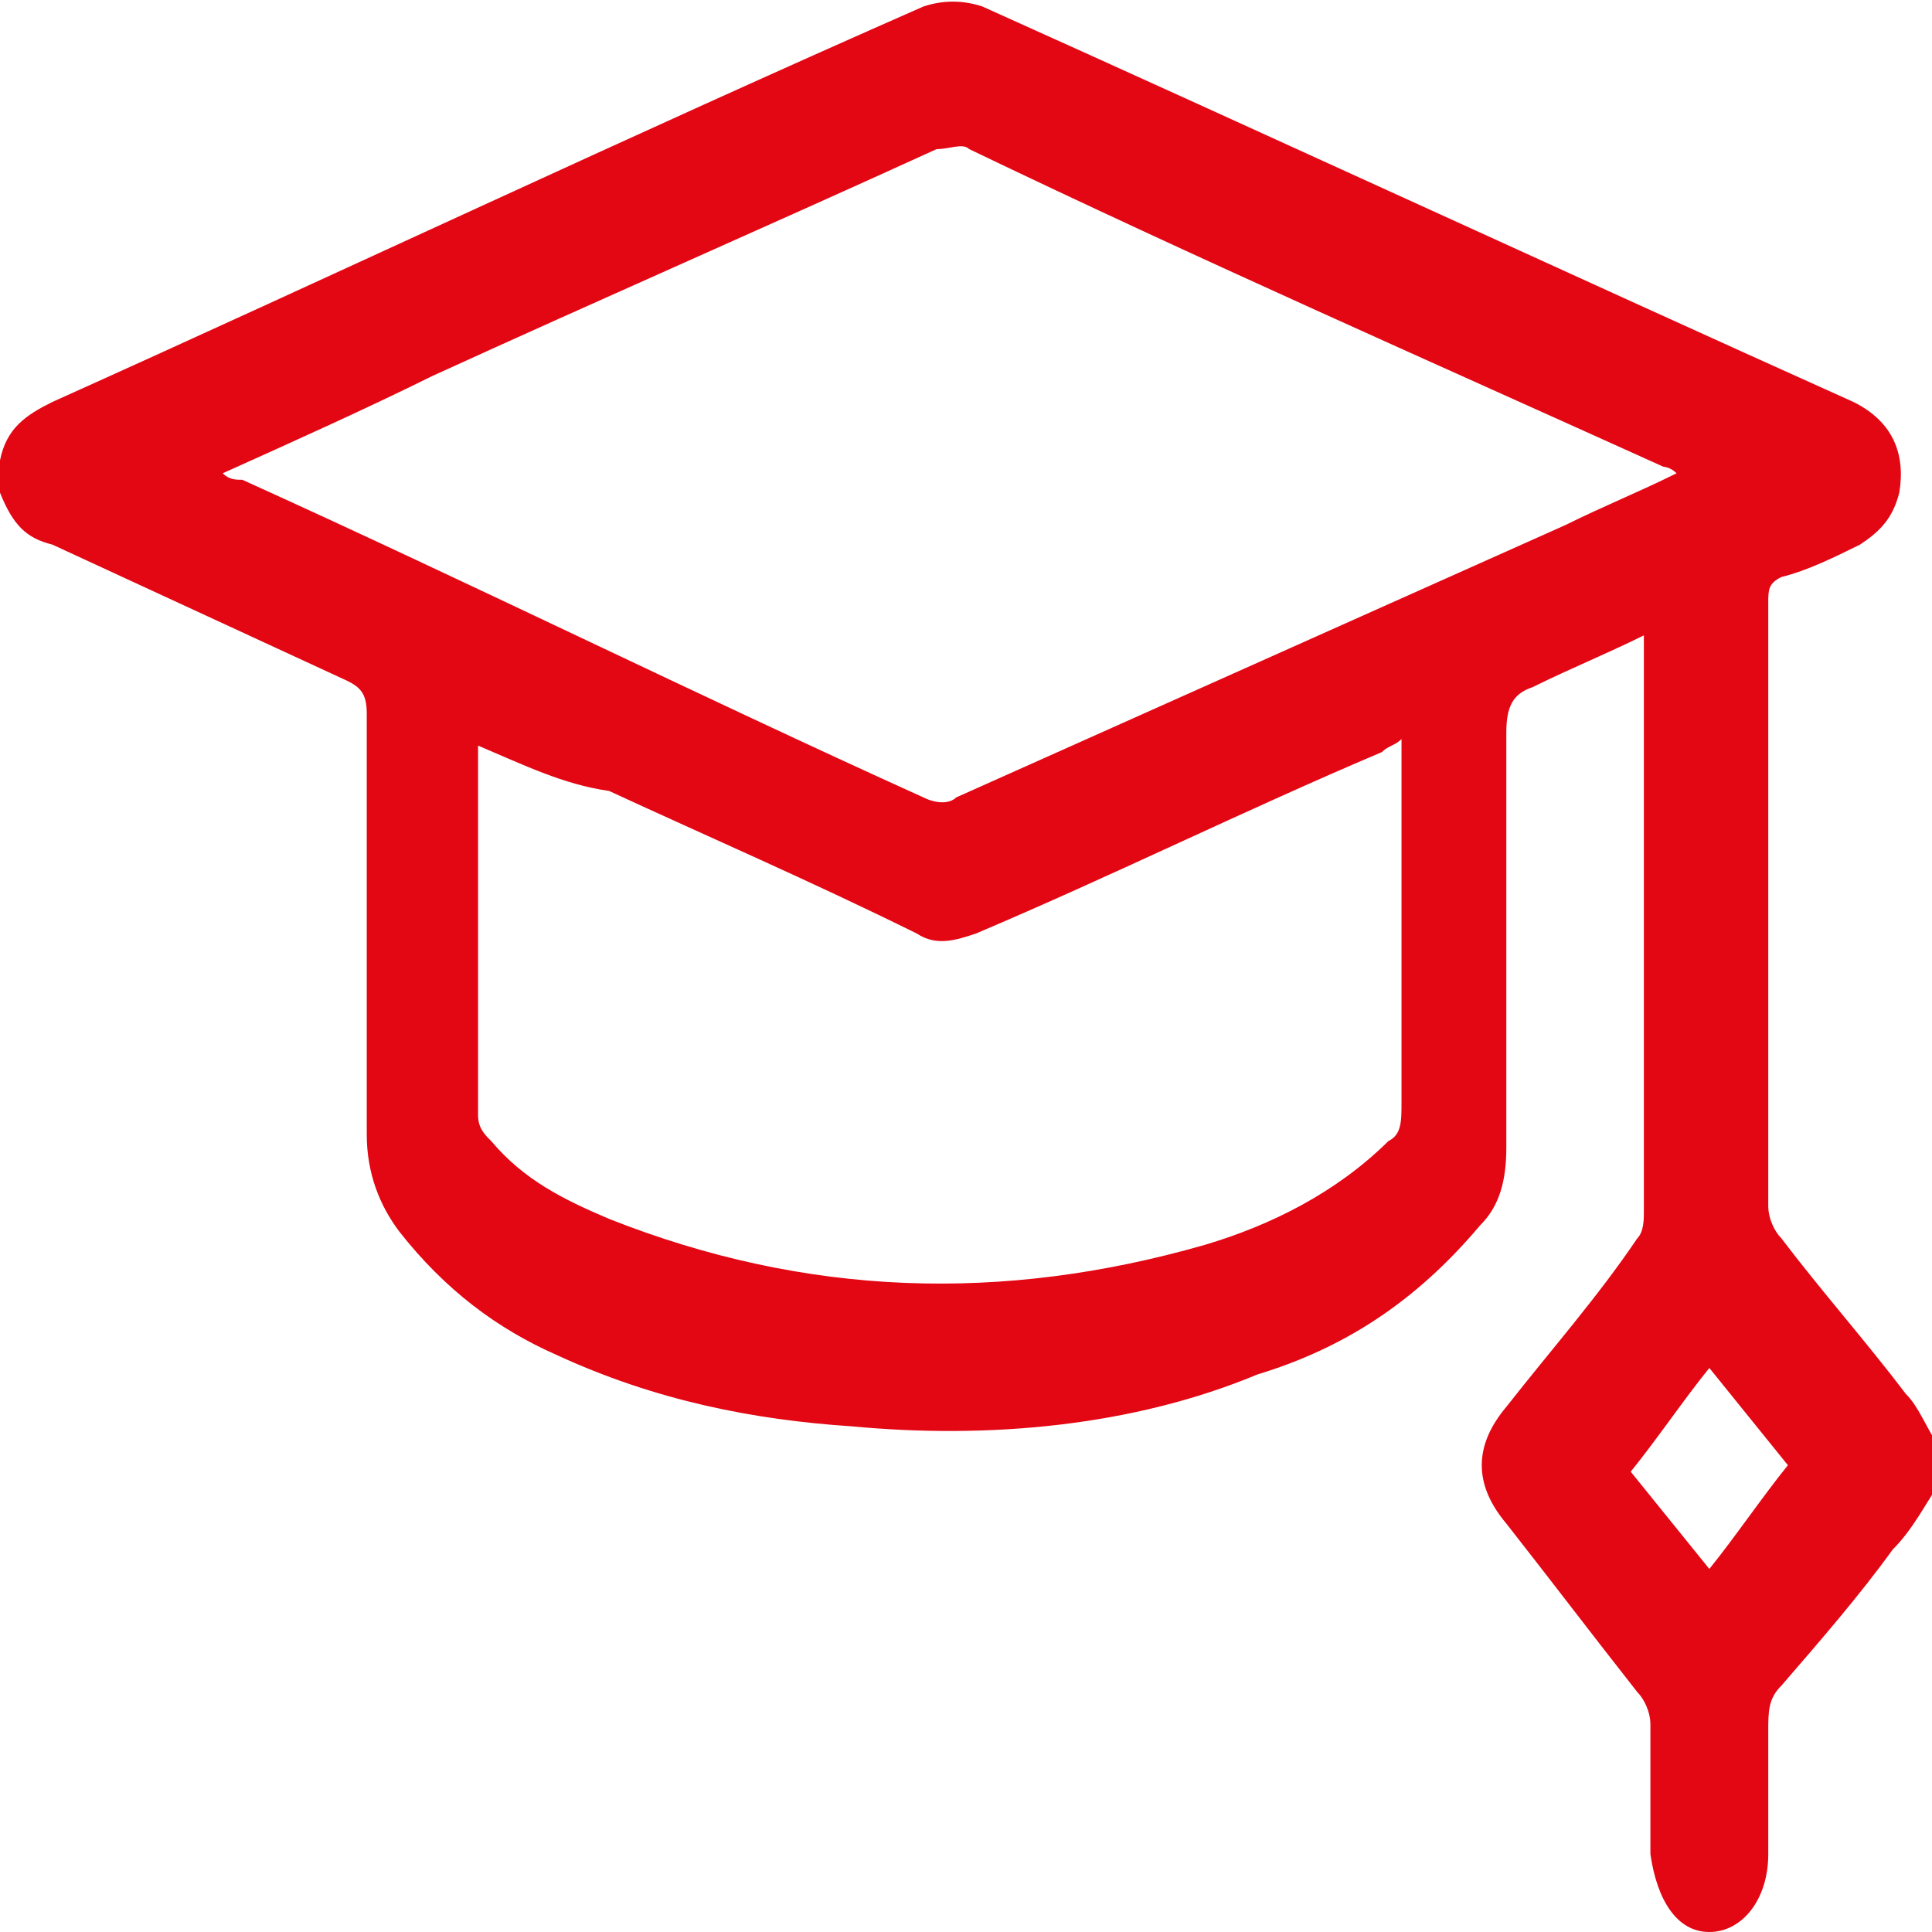 <svg width="36" height="36" viewBox="0 0 36 36" fill="none" xmlns="http://www.w3.org/2000/svg">
<path d="M0 8.577C0.122 7.973 0.488 7.732 0.976 7.49C6.346 5.074 11.715 2.537 17.207 0.121C17.573 7.20974e-05 17.939 7.20974e-05 18.305 0.121C23.675 2.537 29.166 5.074 34.536 7.49C35.268 7.852 35.512 8.456 35.39 9.181C35.268 9.665 35.024 9.906 34.658 10.148C34.169 10.389 33.681 10.631 33.193 10.752C32.949 10.873 32.949 10.993 32.949 11.235C32.949 14.98 32.949 18.725 32.949 22.47C32.949 22.712 33.071 22.953 33.193 23.074C33.925 24.04 34.78 25.007 35.512 25.973C35.756 26.215 35.878 26.577 36.122 26.94C36.122 27.181 36.122 27.423 36.122 27.665C35.878 28.027 35.634 28.51 35.268 28.873C34.658 29.718 33.925 30.564 33.193 31.41C32.949 31.651 32.949 31.893 32.949 32.255C32.949 32.98 32.949 33.826 32.949 34.55C32.949 35.396 32.461 36 31.851 36C31.241 36 30.875 35.396 30.753 34.55C30.753 33.705 30.753 32.859 30.753 32.134C30.753 31.893 30.631 31.651 30.509 31.53C29.654 30.443 28.922 29.477 28.068 28.389C27.458 27.665 27.458 26.94 28.068 26.215C28.922 25.128 29.776 24.161 30.509 23.074C30.631 22.953 30.631 22.712 30.631 22.591C30.631 19.087 30.631 15.584 30.631 12.081C30.631 12.081 30.631 11.96 30.631 11.839C29.898 12.201 29.288 12.443 28.556 12.805C28.19 12.926 28.068 13.168 28.068 13.651C28.068 16.188 28.068 18.846 28.068 21.383C28.068 21.987 27.946 22.47 27.58 22.832C26.359 24.282 25.017 25.128 23.43 25.611C21.112 26.577 18.427 26.819 15.864 26.577C14.034 26.456 12.203 26.094 10.373 25.248C9.275 24.765 8.298 24.04 7.444 22.953C7.078 22.47 6.834 21.866 6.834 21.141C6.834 18.483 6.834 15.946 6.834 13.289C6.834 12.926 6.712 12.805 6.468 12.685C4.637 11.839 2.807 10.993 0.976 10.148C0.488 10.027 0.244 9.785 0 9.181C0 8.94 0 8.819 0 8.577ZM4.149 8.819C4.271 8.94 4.393 8.94 4.515 8.94C8.786 10.873 12.936 12.926 17.207 14.859C17.451 14.98 17.695 14.98 17.817 14.859C21.6 13.168 25.383 11.477 29.166 9.785C29.898 9.423 30.509 9.181 31.241 8.819C31.119 8.698 30.997 8.698 30.997 8.698C26.725 6.765 22.332 4.832 18.061 2.779C17.939 2.658 17.695 2.779 17.451 2.779C14.278 4.228 11.227 5.557 8.054 7.007C6.834 7.611 5.492 8.215 4.149 8.819ZM8.908 13.893C8.908 14.014 8.908 14.014 8.908 14.134C8.908 16.309 8.908 18.604 8.908 20.779C8.908 21.02 9.031 21.141 9.153 21.262C9.763 21.987 10.495 22.349 11.349 22.712C15.01 24.161 18.671 24.282 22.454 23.195C23.675 22.832 24.895 22.228 25.871 21.262C26.115 21.141 26.115 20.899 26.115 20.537C26.115 18.483 26.115 16.309 26.115 14.255C26.115 14.134 26.115 14.014 26.115 13.772C25.993 13.893 25.871 13.893 25.749 14.014C23.186 15.101 20.746 16.309 18.183 17.396C17.817 17.517 17.451 17.638 17.085 17.396C15.132 16.43 13.18 15.584 11.349 14.738C10.495 14.617 9.763 14.255 8.908 13.893ZM31.851 25.49C31.363 26.094 30.875 26.819 30.386 27.423C30.875 28.027 31.363 28.631 31.851 29.235C32.339 28.631 32.827 27.906 33.315 27.302C32.827 26.698 32.339 26.094 31.851 25.49Z" fill="#E30613"/>
</svg>
